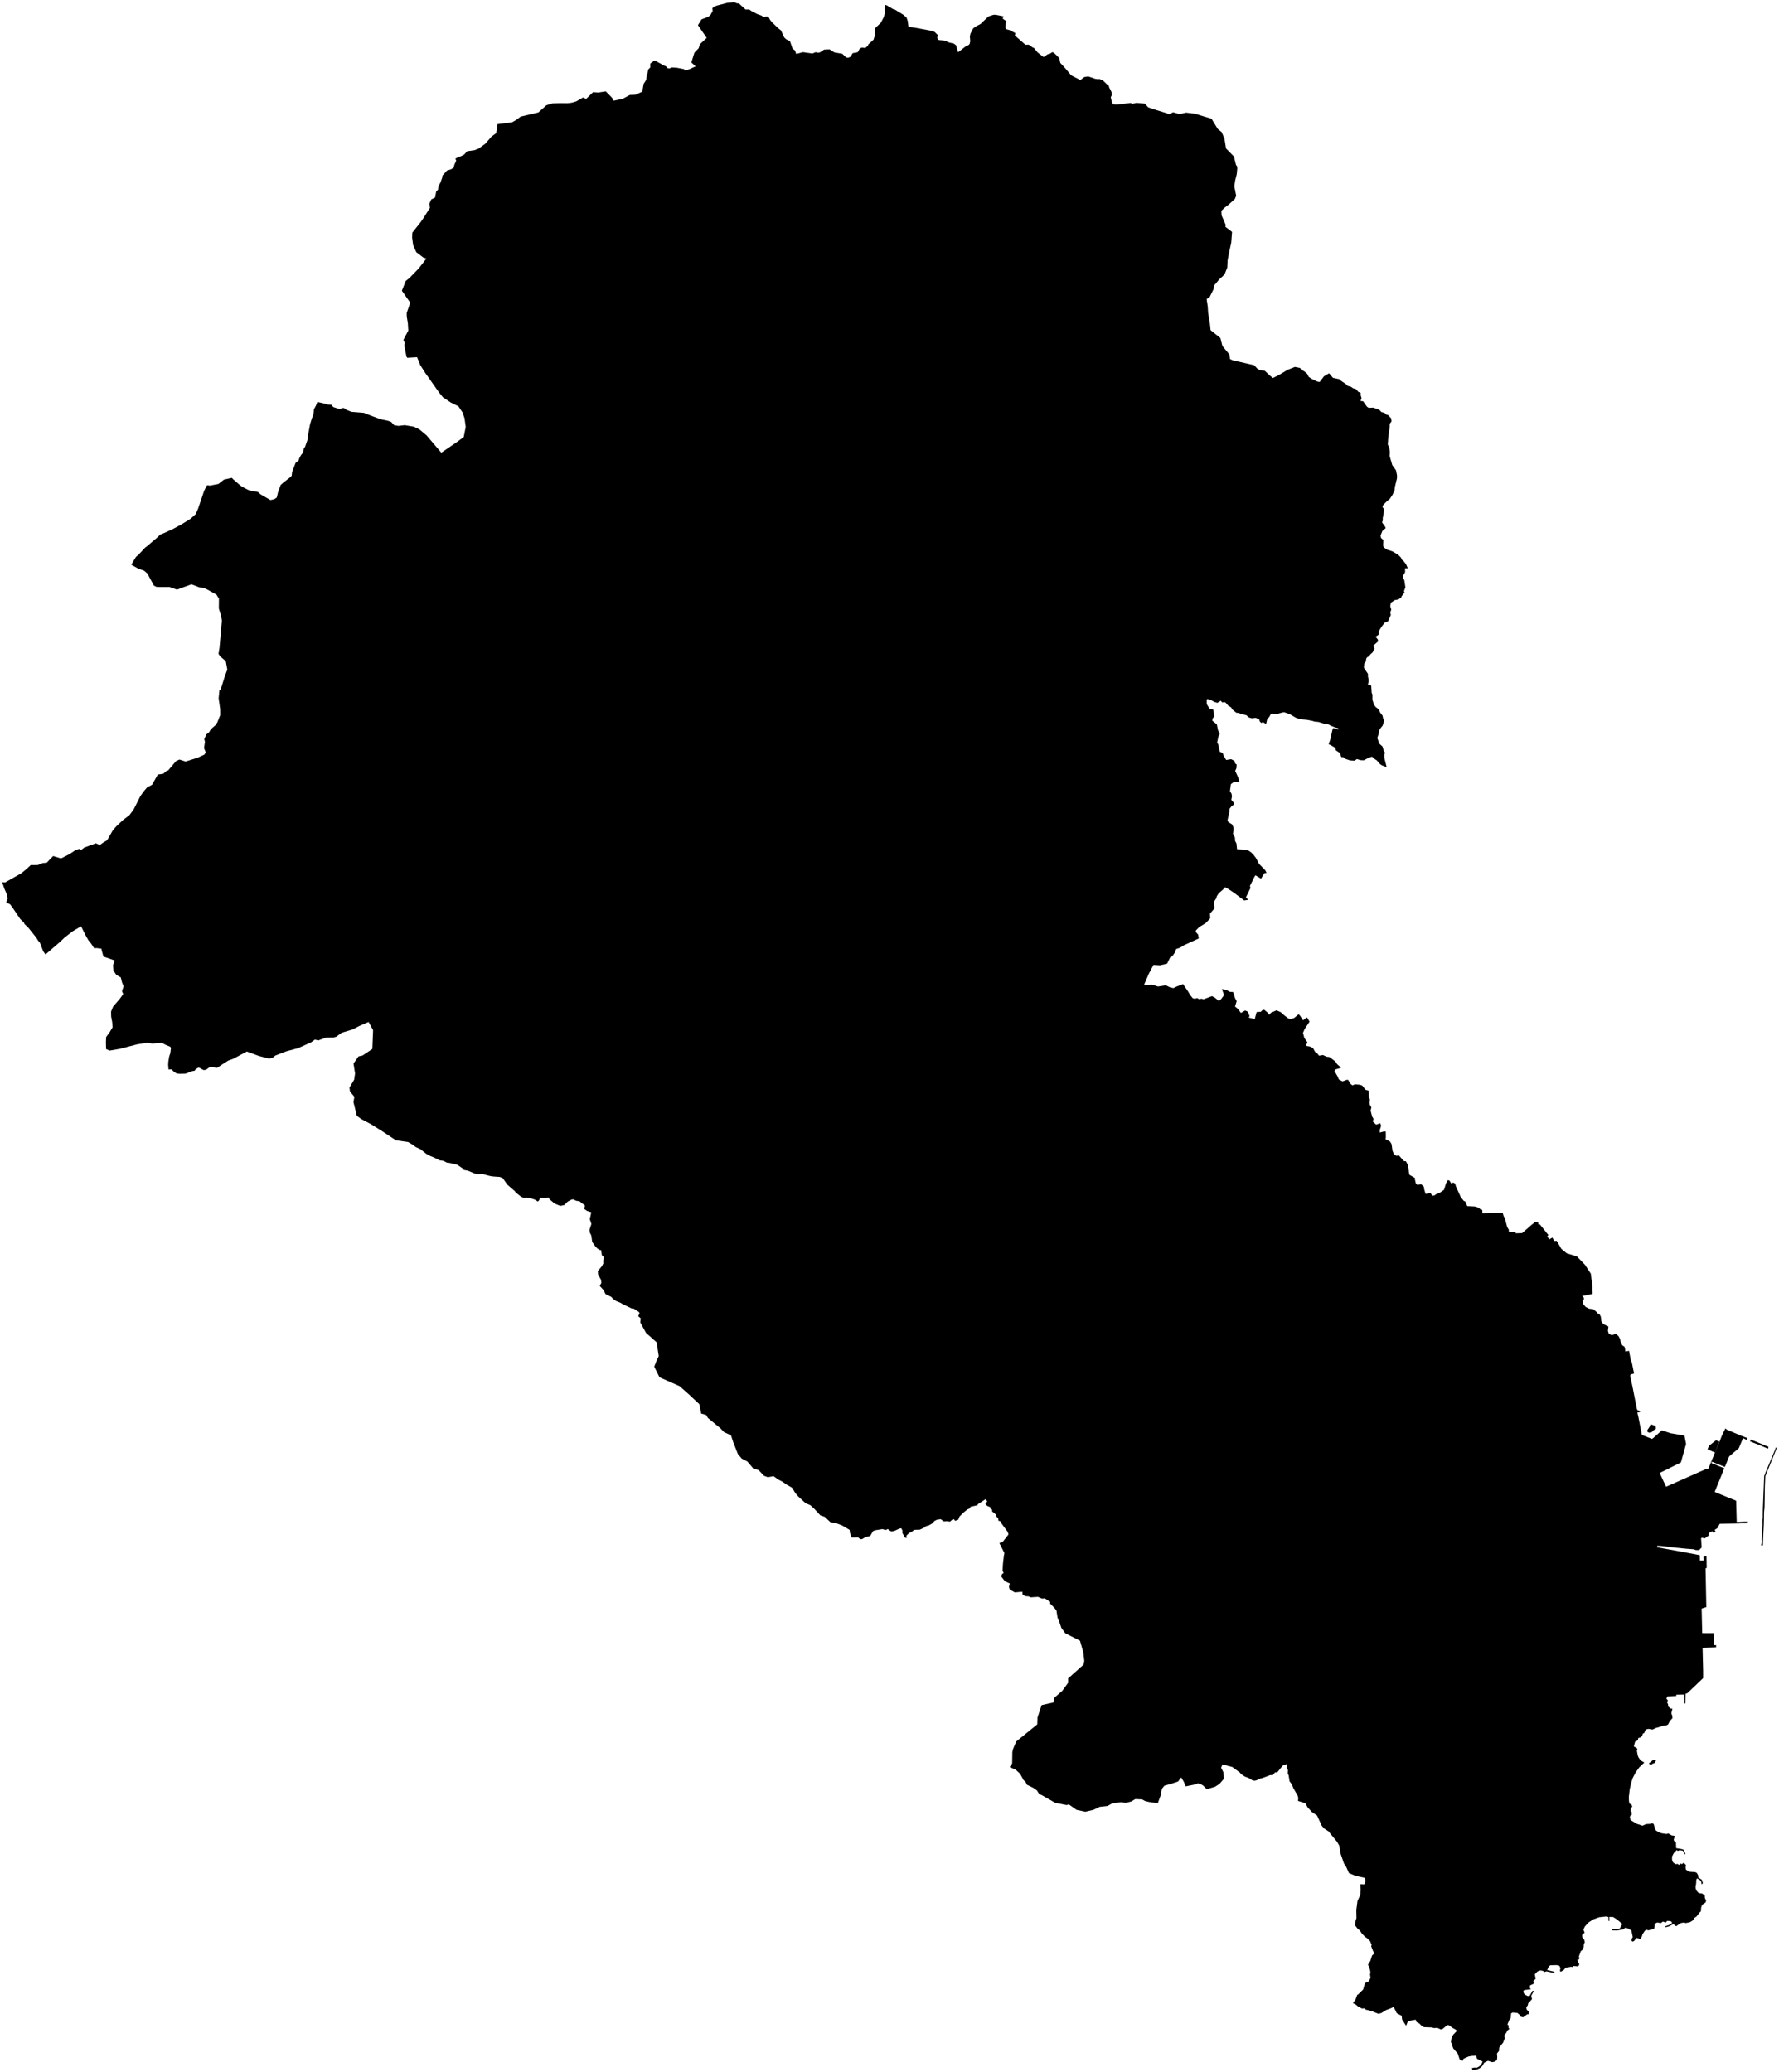 <?xml version="1.0"?>
<svg xmlns="http://www.w3.org/2000/svg" version="1.2" baseProfile="tiny" width="800" height="932" viewBox="0 0 800 932" stroke-linecap="round" stroke-linejoin="round">
<g id="sigung">
<path d="M 744.83 791.42 744.05 792.9 743.02 793.25 742.42 793.86 741.46 793.07 743.23 791.63 744.83 791.42 Z M 793.56 673.58 793.49 677.77 793.29 680.01 793.17 685.7 792.79 693.3 792.79 694.97 791.92 695.03 792.28 693.77 792.23 692.08 792.4 690.34 792.42 687.22 792.56 686.16 792.55 683.72 792.7 682.69 792.74 678.9 793.33 663.83 794.11 661.86 798.08 652.32 798.56 650.97 799 651.16 797.55 654.8 793.84 663.9 793.65 668.28 793.56 673.58 Z M 773.19 648.32 771.18 653.26 767.87 651.78 768.51 650.21 771.69 647.71 773.19 648.32 Z M 795.13 651.42 794.74 651.4 791.64 650.06 786.97 648.23 787.37 647.41 794.44 650.33 795.26 650.61 795.13 651.42 Z M 742.69 640.65 744.48 641.35 744.65 642.57 743.61 643.21 742.77 644.08 741.56 644.33 740.8 643.88 740.77 643.2 741.91 641.49 742.1 640.74 742.69 640.65 Z M 624.22 186.67 625.62 188.19 625.76 189.54 624.95 190.59 624.92 192.12 624.3 196.52 624.07 199.91 624.72 201.27 625.02 203.29 624.91 205.06 626.08 209.14 627.76 211.5 628.22 213.76 628.2 215.15 627.3 218.88 627.1 220.59 626.13 222.63 624.97 224.39 623.7 225.39 622 227.12 621.67 228.05 622.33 228.84 622.3 230.23 621.79 233.2 621.87 233.89 621.5 234.96 622.8 236.74 623.15 237.48 621.64 238.8 620.82 240.86 621.04 241.95 622.06 242.82 621.95 245.46 622.38 246.25 623.75 247.18 626.04 247.92 628.65 249.42 630 250.76 630.43 251.76 631 252.11 632.28 253.76 633.08 255.56 631.84 255.58 631.85 257.38 630.96 258.85 630.96 259.79 631.53 261.03 631.99 264.18 631.35 265.81 631.59 266.47 630.25 268.2 630.17 268.69 628.84 269.58 627.16 269.9 625.48 271.06 625.18 272.63 625.64 274.12 625.19 275.49 625.46 276.54 624.18 279.44 622.64 280.04 621.31 281.82 620.04 283.87 620.07 285.34 618.59 286.38 619.65 287.66 619.66 288.52 617.55 290.37 618.11 291.71 617.24 293.41 616.11 294.42 615.77 295.06 614.76 295.63 614.41 296.17 614.15 297.62 613.5 298.45 613.31 300.25 615.17 303.09 615.15 304.25 615.47 305.62 615.46 306.59 615.12 307.89 616.22 307.9 616.64 308.53 616.83 311.58 617.16 312.31 617.16 314.71 617.81 316.74 618.53 317.85 619.97 319.01 620.68 320.5 621.72 321.86 622.01 323.29 622.49 323.93 621.77 326.3 620.31 328.14 620.1 329.7 619.35 331.88 620.29 334.47 621.68 335.71 622.23 337.58 622.94 338.69 622.51 339.13 622.51 340.77 623.58 345.08 621.24 344.1 620.49 343.55 619.12 341.96 618.18 341.37 616.97 340.29 615.33 340.88 613.3 341.94 611.84 341.88 610.18 341.38 609.16 342.11 607.03 341.98 604.92 341.25 604.15 340.58 603.17 340.5 602.59 338.69 600.74 337.46 600.56 336.39 598.1 334.94 597.48 334.76 598.27 332.39 599.25 327.94 599.62 327.41 601.79 328.15 601.72 327.46 600.66 327.26 598.42 326.37 597.58 325.87 595.78 325.56 592.77 324.66 591.18 324.53 590.1 324.19 587.58 323.71 585 323.52 582.8 322.82 579.85 321.1 577.55 320.34 576.67 320.42 574.69 320.98 571.86 320.93 571.49 321.13 570.77 322.44 569.86 323.39 569.34 325.63 567.93 324.75 567.22 325.14 566.62 324.63 566.2 323.5 564.66 322.83 562.97 323.06 561.52 322.62 560.49 321.66 558.49 321.18 556.95 320.64 555.96 320.54 554.34 319.24 553.59 318.11 552.32 317.35 551.24 316.09 550.6 315.7 549.63 315.95 548.96 315.14 547.45 316.09 546.04 315.66 544.21 314.62 542.85 314.37 542.63 314.8 542.65 316.65 543.86 318.62 545.65 319.21 546.04 322.21 545.35 323.09 545.12 324.06 547.21 325.79 547.71 328.34 548.53 330.06 547.92 331.17 547.35 333.87 547.96 335.13 548.16 336.61 548.59 338.12 549.83 338.66 550.23 339.81 551.4 341.79 553.61 341.43 555.17 342.22 555.43 343.32 556.11 343.86 556 345.5 555.45 346.71 556.56 349.12 557.18 350.77 557.25 351.8 554.9 351.63 553.51 352.68 553.1 355.8 553.82 357.02 554 358.17 553.7 359.69 554.86 361.08 554.81 361.85 553.67 362.75 552.84 363.85 552.92 364.64 552.01 368.89 552.37 369.73 554.04 370.74 554.69 372.14 554.77 373.24 554.44 374.9 555.34 376.68 555.4 378.14 556.03 379.36 556.28 381.93 559.55 382.11 561.58 382.61 562.78 383.5 563.82 384.57 564.79 385.87 566.14 388.47 568.97 391.38 569.57 392.55 568.55 392.74 567.07 395.17 564.56 393.65 564.07 394.4 562.07 398.49 562.36 399.3 560.27 403.57 561.34 404.66 559.51 404.97 555 401.57 552.46 399.87 550.94 399.02 549.87 400.16 548.09 401.67 547.16 403.09 546.98 403.96 545.84 405.66 546.11 408.23 545.96 408.76 544.13 410.85 544.21 413.02 542.15 415.19 539.3 416.91 537.8 418.43 537.71 419.11 538.77 420.31 539.06 422.07 532.11 425.25 530.65 426.23 528.87 426.83 528.51 428.15 527.16 430.06 526.25 430.49 524.84 433.38 521.65 434.13 518.7 433.96 516.64 437.87 514.51 442.79 515.98 442.97 517.79 442.78 520.76 443.67 524.24 443.13 526.23 444.07 527.7 444.39 529.17 443.66 531.99 442.58 534.23 445.84 535.22 447.52 536.38 448.96 537.37 449.18 538.33 448.85 539.26 449.38 540.36 449.13 541.17 449.44 545 447.99 546.33 448.69 548.12 450.15 549.09 449.37 550.45 447.52 549.49 444.83 551.32 445.17 553.07 446.05 554.53 446.16 555.38 448.86 556.12 450.27 555.38 452.69 556.67 453.71 558.04 455.54 559.93 454.45 561.14 454.99 561.93 457.01 561.5 457.61 564.25 458.31 565.1 455.16 567 455.01 567.71 454.27 568.54 454.15 569.86 455.24 570.85 456.42 571.5 455.49 574.04 454.38 575.94 455.21 577.52 456.63 579.39 458.05 580.49 458.26 581.95 457.83 584.02 456.13 584.72 456.93 585.95 458.86 587.77 457.56 588.9 459.46 586.68 462.81 585.94 464.51 586.54 466.79 587.95 468.79 587.38 469.94 587.66 470.44 588.9 470.62 590.42 471.31 591.41 473.09 592.36 473.78 593.19 474.8 594.87 474.47 596.68 475.27 597.82 475.37 600.54 477.41 601.26 478.57 603.1 480.21 600.43 481 600.12 481.69 601.55 484.19 602.05 485.46 603.71 486.33 605.64 485.63 606.25 485.65 607.19 487.31 608.17 488.14 609.29 487.66 611.68 487.86 612.67 488.29 614.03 490.09 615.54 490.56 615.57 493.08 616.07 494.71 615.86 495.33 615.95 496.73 616.69 498.02 616.35 499.47 617.06 502.2 617.66 503.17 617.32 504.39 618.84 505.79 620.71 505.15 621.09 506.32 620.46 508.21 620.49 509.33 622.39 508.83 623.17 508.89 623.2 511.8 623.01 512.31 625.05 513.35 625.77 514.52 626.19 517.55 626.82 519.03 627.96 519.83 629.07 519.63 631.32 522.17 632.24 522.28 633.21 524.09 633.54 527 633.8 528.34 636.28 529.76 636.28 530.51 636.73 532.32 637.38 532.88 639.06 532.57 640.28 533.69 640.43 534.8 641.06 536.91 643.29 536.55 644.09 537.73 644.98 537.68 645.79 537.08 647.48 536.39 649.35 535.12 650.3 532.1 651.11 530.75 651.79 530.94 652.85 532.52 653.38 531.77 654.35 532.27 654.73 533.6 656.83 538.24 658.21 540.04 658.96 540.38 659.82 542.43 663.18 542.6 664.91 543.12 665.81 543.93 666.56 544.15 666.64 545.67 675.75 545.52 676.15 546.86 676.75 548.03 677.77 551.85 678.49 553.03 678.54 554.11 680.2 554.03 681.58 554.29 681.61 554.66 684.48 554.57 688.17 551.33 690.15 549.69 691.67 549.63 691.79 550.68 692.46 550.64 696.29 555.42 695.77 556.08 696.7 557.35 698.11 556.57 698.88 558.11 700.04 558.08 702.14 561.67 704.54 563.65 709.14 565.06 712.75 568.82 715.37 572.8 716.12 578.54 716.2 581.9 711.48 582.83 712.22 583.58 712.26 584.46 711.66 584.63 711.99 586.5 713.09 587.8 714.61 588.55 716.42 588.76 717.71 589.8 718.47 590.66 719.33 591.09 719.87 592.14 720.14 594.32 721.04 595.51 723.29 596.57 723.06 598.52 723.45 599.81 724.82 600.5 726.58 599.82 727.81 600.86 728.5 602.18 728.84 603.58 729.55 605.05 730.46 605.6 730.77 606.56 730.86 607.84 732.57 607.5 733.39 611.89 733.81 612.69 734.81 617.69 733.29 618.12 733.08 618.77 734.17 623.85 736.08 633.64 736.44 634.28 737.4 634.52 737.52 635.03 736.3 635.26 736.8 637.41 738.35 645.33 742.84 647.11 743.39 646.77 747.31 643.28 751.27 644.56 757.49 645.64 758.2 649.39 755.89 657.71 746.68 662.28 746.41 662.6 749.22 668.63 767.1 660.71 768.29 660.41 770.84 654.14 772.98 649.04 774.37 645.51 775.91 642.36 776.53 642.96 783.03 645.69 785.76 646.75 785.51 647.61 783.83 646.74 781.95 651.27 777.58 655.01 775.65 659.74 769.85 657.38 769.6 657.97 775.41 660.33 771.07 670.98 780.73 674.92 780.99 684.48 784.48 684.33 786.23 684.37 785.43 685.04 781.35 685.18 773.33 685.31 772.32 687.23 771.04 688.04 771.46 688.82 770.52 689.35 770.04 688.63 768.71 689.31 768.27 689.88 768.35 690.59 766.59 691.87 765.37 691.55 764.96 691.84 765.23 695.94 764.04 697.13 762.57 697.11 761.65 696.75 758.22 696.5 752.55 695.94 747.03 695.25 745.33 695.17 745.15 695.87 753.6 697.37 764.2 699.37 764.38 699.47 764.41 701.83 766.06 701.8 766.03 700.09 767.21 699.82 767.41 700.13 767.49 705.1 766.97 705.35 767.32 722.76 765.21 723.44 765.47 734.47 770.55 734.49 770.8 739.89 771.7 739.83 771.7 740.84 765.63 741.1 765.88 751.25 765.89 754.7 758.76 761.5 757.97 761.75 757.86 766.11 757.49 766.18 757.16 762.09 753.81 762.15 753.82 762.72 749.9 762.91 749.35 763.93 750.04 764.73 749.67 765.6 750.12 766.47 750.16 767.42 751.32 768.46 752.07 768.41 751.58 770.59 751.92 771.32 752.12 772.69 750.91 773.99 750.14 775.51 749.44 775.93 748.03 776 747.32 776.35 744.63 777.12 743.09 777.84 741.34 777.52 740.42 777.71 739.85 778.22 739.4 779.36 738.74 779.71 738.52 780.62 737.92 781.24 736.63 781.73 736.62 782.57 735.29 783.26 734.71 785.42 735.97 786.09 736.33 786.69 736.07 787.29 736.46 789.42 736.82 790.37 737.74 791.68 739.42 792.68 737.13 794.86 735.56 797.06 734.21 799.64 733.51 801.9 732.87 804.69 732.48 808.08 732.52 809.92 732.78 811.22 733.55 811.41 734.02 812.37 733.32 813.62 733.33 814.68 733.81 815 733.74 816.36 733.15 816.48 732.92 817.26 733.26 818.54 736.04 820.24 738.61 821.08 740.18 820.36 742.15 820.25 742.99 819.95 743.68 820.38 744.2 822.35 744.66 823.23 745.85 823.97 747.09 824.45 749.37 824.81 750.24 824.56 751.73 825.44 753.11 825.64 752.65 827.48 753.13 828.41 753.66 828.56 753.75 831.16 756.54 831.64 757.14 831.93 757.93 833.73 757.51 833.96 756.79 832.3 755.26 832.08 754.5 832.45 754.04 831.99 752.64 833.48 751.89 834.98 751.91 836.49 752.34 837.54 753.42 838.37 754.43 838.26 755.01 838.75 755.64 838.12 756.36 838.34 757.16 837.73 758.18 838.8 757.97 839.76 758.13 840.8 759.44 841.74 762.36 841.96 763.06 842.33 763.7 843.49 763.68 844.37 765.3 845.4 765.76 846.92 765.21 847.49 764.93 845.89 763.21 844.76 762.83 845.29 762.72 847.16 762.46 848.59 762.57 849.54 763.1 850.53 763.93 851.37 765.49 851.6 766.61 852.47 766.65 853.51 767.22 854.81 767 855.55 765.42 856.68 764.97 857.98 764.87 859.61 764.37 860 762.9 861.92 761.98 862.52 761.3 863.64 760.05 864.42 758.06 864.87 757.31 864.62 755.86 864.85 753.75 866.29 752.47 865.32 750.65 866.3 749.01 866.76 748.8 866.32 750.49 865.77 751.59 865.22 751.94 864.63 751.3 863.99 749.7 863.89 749.04 864.65 747.83 864.17 746.86 864.87 745.24 864.6 744.16 865.14 743.87 867.41 741.28 868.14 740.3 867.87 739.62 868.39 738.65 869.85 738.31 870.95 737.66 872.09 735.96 871.49 734.82 872.93 734.16 873.22 733.66 872.79 733.79 871.87 734.24 871.2 733.63 868.2 732.2 867.35 731.01 866.9 729.8 867.74 727.07 868.2 724.9 868.16 724.83 867.57 727.39 867.56 728.34 867.36 729.53 865.28 727.2 863.29 725.41 862.14 723.66 862.12 723.73 863.89 723.35 863.95 723.27 862.13 722.26 861.91 719.17 862.24 716.54 863.18 714.33 864.6 712.66 866.46 712.04 867.84 712.57 869.17 711.48 870.2 711.53 871.22 712.41 872.33 712.63 873.48 712.2 874.54 712.15 875.73 711.73 876.78 710.85 877.54 709.93 880.12 710.41 880.43 709.91 881.31 709.25 881.45 710.22 883.44 709.72 884.33 707.65 884.17 707.2 884.61 706.46 884.51 704.08 884.93 703.1 886.05 701.74 886.8 701.47 886.08 701.71 885.38 701.44 884.38 700.91 883.9 699.93 883.77 697.19 883.83 696.46 884.42 695.75 885.99 699.07 886.77 698.76 887.27 695.42 886.57 694.5 886.88 693.8 886.33 692.64 886.16 691.36 886.64 690.18 887.94 690.59 889.9 689.5 890.93 689.75 892.08 688.01 892.94 687.95 894.04 688.44 894.64 685.66 894.95 685.03 895.31 685.2 896.35 685.67 897.01 687.09 897.73 687.93 897.54 689.1 895.41 689.82 895.27 688.59 897.58 688.93 899.09 687.18 901.01 687.06 901.76 686.33 902.84 686.58 903.85 687.51 904.68 687.49 905.85 686.84 905.85 684.9 907.25 683.47 906.86 683.46 906.22 682.32 905.26 680.14 905.09 679.51 905.52 679.38 907.47 678.67 908.53 677.86 910.48 678.58 911.11 678.28 911.68 678.73 912.5 677.79 913.25 677.47 914.05 676.49 915.33 676.73 916.88 675.87 917.9 676.16 918.31 674.15 920.9 674.1 922.33 673.18 923.52 673.3 925.16 673.16 926.5 672.08 927.21 670.97 927.42 669.12 926.81 667.42 927.67 666.56 929.17 665.51 930.07 664.31 930.65 662.16 931 661.9 930.06 663.15 929.83 663.99 929.96 665.05 929.43 666.08 928.55 666.71 927.14 664.19 925.87 663.84 924.52 661.83 924.61 660.39 924.87 658.13 925.88 657.74 926.83 656.4 926.21 655.53 923.56 653.5 921.22 652.42 918.11 652.81 916.49 653.49 915.05 655.18 913.35 654.59 912.75 653.28 912.05 651.53 910.8 650.78 910.76 648.67 912.52 647.94 912.69 646.27 911.96 644.95 912.09 643.77 911.79 640.32 911.67 639.26 911.03 638.26 910.01 637.05 909.42 636.61 908.3 633.12 908.96 632.32 911.04 630.51 908.27 630.31 906.57 628.09 905.36 626.69 902.54 625.7 903.09 623.31 903.99 621.12 905.35 619.83 905.65 616.67 904.4 614.19 903.79 613.5 903.21 612.45 903.31 610.56 902.27 609.82 901.62 608.4 900.84 609.56 899.3 610.33 897.12 610.56 897.11 612.98 894.76 613.82 891.85 615.51 891.07 616.31 889.52 616.08 887.85 616.29 887.37 616.13 886.08 615.52 884.22 615.14 883.61 616.26 881.82 617 879.44 618.09 878.5 617.49 877.53 616.57 875.19 616.84 874.74 616.12 873 614.69 871.61 613.76 870.99 612.45 869.61 611.53 868.22 610.47 867.35 609.24 865.73 609.57 863.93 609.99 862.61 609.92 858.97 610.45 854.94 611.68 852.25 611.89 850.01 611.75 847.39 613.5 847.49 614.02 846.11 613.8 844.54 609.5 843.61 606.6 842.37 605.28 839.39 604.4 838.15 602.8 833.5 602.28 830.13 601.27 828.32 597.95 824.29 597.79 823.87 595.28 822.2 594.32 820.98 592.29 816.53 589.98 814.94 588.02 812.81 587.03 811 583.68 809.91 583.85 808.63 583.5 807.45 581.63 804.23 580.91 802.45 579.9 801.09 579.49 798.42 579.08 797.57 579.16 796.08 578.69 794.88 578.55 793.39 576.84 794.04 574.41 797.03 573.39 797.09 572.33 798.39 571.26 798.31 567.33 799.77 566.84 799.8 565.07 800.65 564.11 800.86 563.13 800.62 561.36 799.53 559.9 799.05 558.02 797.83 557.71 797.3 554.15 794.67 549.75 793.52 549.12 794.98 550.19 797.11 550.35 799.75 550.1 800.29 548.4 802.28 546.4 803.56 543.37 804.47 542.59 804.59 540.98 802.98 539.94 802.39 538.74 802.03 537.01 802.62 533.21 803.38 532.34 801.29 531.17 799.37 529.76 801.21 526.84 802.18 523.6 803.1 522.5 804.49 521.92 807.48 520.65 810.98 516.65 810.4 514.9 809.96 513.54 809.25 510.53 809.12 508.7 810.2 506.22 810.8 504.06 810.5 500.16 811.05 498.03 812.2 494.52 812.59 491.82 813.9 488.09 814.79 484.13 813.95 480.67 811.51 479.66 811.8 474.5 810.78 468.32 807.24 467.42 806.99 466.3 805.22 464.63 804.04 461.79 802.65 461.17 801.34 460.32 800.61 458.93 798.11 458.41 797.42 456.78 795.92 454.03 794.69 455.16 793.08 455.24 787.95 455.52 786.68 456.96 783.22 466.44 775.51 466.56 772.44 468.4 766.85 473.73 765.65 474.08 763.58 477.72 760.39 480.37 756.72 480.3 754.86 487.28 748.62 487.6 746.93 487.16 743.12 485.67 737.89 479.04 734.52 477.26 732.05 476.41 729.54 475.57 727.5 475.08 724.34 474.12 723.07 472.22 721.17 472.27 720.39 469.88 718.83 468.57 718.93 466.78 718.15 463.5 718.36 462.66 717.96 460.94 717.81 459.79 717 459.74 715.86 456.36 716.14 454.12 714.93 453.73 713.75 454.09 712.14 451.87 711.1 450.16 708.87 450.71 707.78 451.34 707.52 450.84 706.3 451.02 703.32 451.45 699.57 451.68 698.47 449.41 694 450.92 693.41 453.52 690.07 453.12 688.87 450.18 684.89 449.94 684.2 448.99 683.88 448.93 683 448.02 681.91 447.98 681.24 446.12 679.71 446.19 678.98 445.32 678.4 445.31 677.82 443.94 677.23 443.27 676.66 443.06 675.9 443.99 675.35 443.23 674.2 439.85 676.42 439.48 676.97 436.32 677.67 436.33 678.28 434.94 678.88 433.01 680.48 431.49 682.03 430.93 683.45 429.51 683.95 428.96 683.22 428.24 683.42 427.22 684.32 425.8 684.12 424.47 684.22 423.01 683.22 421.33 683.45 420.26 684.01 419.23 685.14 417.81 685.96 416.18 686.44 416.14 686.76 413.66 687.93 411.06 688.02 410.3 688.7 408.81 689.46 407.58 690.65 407.76 691.65 407 691.56 405.8 689.44 405.85 688.35 405.28 687.29 404.39 687.48 402.23 688.48 400.86 688.75 399.73 688.13 399.35 687.64 398.26 688.09 396.82 687.69 393.44 688.23 392.59 688.6 391.3 690.81 389.32 691.22 387.68 692.19 386.82 692.2 385.89 691.41 383.01 691.52 382.25 689.49 382.06 688.03 378.68 686.03 375.72 684.91 373.51 684.63 370.85 682.16 368.91 681.49 366.18 678.55 364.41 676.93 362.26 676.02 359.01 673.04 357.67 671.51 356.21 669.09 353.63 667.6 351.84 666.36 349.92 665.36 347.88 663.89 345.24 664.34 343.61 663.72 341.11 661.12 338.83 660.52 336.07 657.29 333.53 655.96 331.8 653.88 329.79 648.75 328.71 645.49 325.57 644.04 323.96 642.33 318.36 637.71 317.51 636.31 315.34 635.75 314.47 631.49 309.88 627.18 305.6 623.38 296.58 619.41 294.19 614.61 295.18 612.13 296.23 609.86 295.29 603.69 290.49 599.42 287.92 594.69 288.15 592.91 287.02 591.95 287.59 590.49 287.27 590 284.69 588.34 284.18 588.5 280.35 586.67 278.81 585.8 277 585.08 275.67 584.14 274.9 583.26 272.31 582 271.34 580.11 269.71 578.33 270.45 576.88 270.25 575.51 268.96 573.21 268.84 571.65 270.75 569.33 271.32 568.15 271.24 567.23 271.47 565.25 270.64 564.47 270.34 562.22 269.72 562.16 268.67 561.5 267.66 560.48 266.32 558.56 265.9 555.62 265.22 554.29 265.1 553.05 265.95 550.46 265.22 548.28 265.91 545.2 264 544.58 262.71 543.67 263.03 542.12 260.56 540.24 259.09 540.02 257.82 539.38 257.07 539.47 255.31 540.38 253.73 541.95 251.95 542.32 249.47 541.31 247.26 539.48 246.57 538.5 244.94 538.81 242.91 538.65 242.45 539.76 241.89 540.38 240.44 539.47 238.52 538.87 236.58 538.57 235.63 538.73 234.32 538.21 231.97 536.32 231.42 535.62 228.17 532.8 226.03 529.78 224.69 529.3 221.96 529.12 220.28 528.87 217.11 528.02 214.53 528.08 213.41 527.75 210.49 526.52 208.54 526.14 207.92 525.38 205.59 523.79 202.08 522.98 200.94 522.86 199.48 522.1 197.72 521.83 194.85 520.42 193.38 519.84 191.68 518.91 189.11 516.85 187.05 515.9 185.28 514.63 183.46 513.59 178.05 512.83 172.18 508.93 166.85 505.59 162.44 503.27 160.47 501.8 158.95 495.67 159.36 493.25 157.39 490.9 157.16 489.14 159.27 485.55 159.67 482.78 158.97 478.32 161.21 475.11 163.06 474.69 167.44 471.75 167.77 463.26 165.75 459.6 161.39 461.51 158.52 463 153.66 464.46 151.23 466.25 150.11 466.55 146.57 466.65 143.12 467.91 141.62 467.54 139.82 468.81 134 471.41 128.85 472.78 123.77 474.74 122.64 475.7 120.95 476.09 116.27 474.86 111.01 472.91 104.91 476.16 102.58 477.01 97.61 480.23 95.35 479.93 94.22 479.98 92.61 481.14 91.52 481.24 89.37 480.08 88.16 480.72 87.46 481.57 86.42 481.72 83.41 482.86 80.9 482.95 79.4 482.77 78.22 482 77.11 480.91 75.8 481 75.62 478.87 75.72 477.33 76.1 475.06 76.57 473.75 76.88 471.37 76.59 470.76 74.4 469.87 72.78 468.98 68.44 469.33 66.35 468.94 61.71 469.67 53.85 471.71 49.27 472.49 47.7 471.8 47.62 468.64 47.74 466.36 49.33 464.19 50.63 461.99 50.45 459.69 49.98 457.15 49.94 454.94 50.88 452.68 53.88 449.2 55.4 447.05 54.86 445.77 55.58 443.6 54.86 441.78 54.31 439.56 52.32 438.47 51.04 436.52 50.81 434.17 51.54 431.94 46.5 430.19 45.66 427.12 45.65 426.68 43.48 426.38 42.35 426.46 41.04 424.46 39.67 422.74 38.44 420.54 36.46 416.58 32.79 418.76 29.1 421.59 26.95 423.65 20.45 429.26 19.38 427.72 17.94 423.97 17.25 423.2 16.17 421.51 12.68 417.15 11.03 415.6 10.81 414.99 9.09 413.3 5.83 408.45 4.53 406.69 2.76 405.87 3.42 404.21 3.12 402.28 1.97 399.67 1 396.75 2.29 396.87 9.49 392.8 12.06 390.73 13.81 389.06 17.03 389.04 19.16 388.15 21.04 387.96 23.91 384.99 27.44 386.07 31.3 384.11 34.05 382.24 35.71 381.78 36.29 382.41 37.9 381.18 43.12 379.26 44.86 380.05 46.6 378.79 48.17 377.89 50.69 373.49 52.21 371.72 55.17 368.91 58.22 366.58 60.12 364 63.14 358 64.5 356.08 66.07 354.2 68.4 352.91 70.96 348.35 73.39 348.01 75.04 346.56 75.61 346.5 79.19 342.27 80.71 341.6 83.47 342.48 88.87 340.78 91.95 339.35 92.5 338.3 91.75 336.44 92.17 333.66 91.87 332.41 92.79 330.29 93.97 329.4 94.84 327.95 96.92 326.11 97.72 324.9 99.03 321.62 99.01 318.89 98.32 314.03 98.66 310.5 99.3 309.9 101.06 304.24 102.22 301.12 101.53 297.32 99.05 295.24 98.26 294.03 98.7 291.41 99.79 279.14 99.49 277.25 98.41 273.63 98.46 269.26 97.34 267.43 93.23 265.13 91.4 264.31 89.68 264.16 86.09 262.78 79.58 265.17 76.21 263.98 72.53 264.01 70.34 263.93 69.2 263.36 66.29 257.96 64.86 256.69 62.19 255.75 59.02 253.96 61.12 250.49 62.48 249.27 65.28 246.27 66.25 245.54 70.73 241.71 72.11 240.38 73.25 239.97 77.76 237.92 81.78 235.74 85.68 233.31 88.04 231.19 89.14 228.58 91.79 220.77 92.89 218.52 93.34 218.24 94.35 218.4 98.22 217.66 100.74 215.69 104.28 214.91 104.79 215.5 107.85 218.15 108.91 218.95 111.76 220.4 112.89 220.72 116 221.28 117.2 222.34 121.61 224.89 123.32 224.51 124.44 223.79 125.1 221.08 126.25 218.06 127.4 217.05 130.28 214.82 131.18 213.96 131.35 212.28 132.91 208.2 134.3 207.1 134.58 206.1 135.38 204.65 136.32 203.45 136.56 201.86 137.21 200.91 138.4 197.46 138.63 195.11 139.44 190.78 140.22 188.22 140.93 186.4 141.19 184.07 142.16 182.26 142.71 180.76 145.81 181.48 147.39 181.95 149 182.02 149.86 183.06 152.7 183.99 154.12 183.49 154.67 183.52 155.94 184.38 158.05 185.21 163.61 185.66 167.56 187.22 171.3 188.58 174.53 189.26 175.89 189.75 177.27 191.24 179.22 191.54 182 191.21 186.16 191.91 188.57 193.08 191.82 195.8 198.45 203.59 204.93 199.18 208.54 196.54 209.43 192 208.89 188.07 207.99 185.45 206.15 182.74 202.66 181 199.14 178.63 197.45 176.52 191.19 167.65 189.04 164.29 187.54 160.64 183.14 160.91 182.77 160.36 181.85 155.42 182.03 154.15 181.42 152.84 183.61 148.66 183.41 145.3 182.92 142.4 182.9 140.74 184.47 136.1 180.72 130.76 182.45 126.37 184.16 125 188.28 120.76 191.75 116.28 190.32 115.79 187.21 113.41 185.78 110.25 185.33 106.83 185.42 104.62 189.2 99.86 190.72 97.63 193.36 93.42 193.05 91.69 193.96 89.68 195.65 88.84 196.15 86.13 196.97 85.3 197.14 83.84 198.08 82.08 199.05 79.38 198.84 79.12 201.04 76.69 202.77 76.17 203.94 75.49 204.35 74.05 205.15 72.23 204.79 71.36 206.43 70.46 206.79 70.47 208.73 69.54 210.08 68.02 213.43 67.53 215.21 66.85 218.26 64.63 221 61.45 223.13 59.88 223.75 55.84 230.28 55.01 232.25 53.86 234.12 52.45 242.08 50.59 245.68 47.36 248.45 46.5 251.93 46.39 255.11 46.42 256.95 46.23 259.15 45.6 262.19 43.85 263.57 44.5 266.73 41.44 269.03 41.62 272.41 41.09 275.24 43.97 275.98 45.3 280.06 44.42 283.18 42.73 285.77 42.63 288.83 41.22 289.44 37.71 290.64 35.87 290.84 33.81 291.23 32.93 291.47 31.32 292.42 30.33 292.4 28.63 294.04 27.38 294.6 27.29 297.54 28.88 297.71 29.22 299.48 29.79 300.05 30.59 300.94 30.81 302.21 30.32 304.39 30.48 307.65 31.1 307.8 31.75 309.97 31.15 312.8 29.86 310.9 28.08 312.27 23.69 314.14 21.75 314.8 19.85 317.8 17.04 313.86 11.33 315.47 8.72 318.49 7.56 319.46 6.8 320.5 4.93 320.35 3.74 320.95 3.13 322.36 2.52 327.12 1.29 330.2 1 331.42 1.52 332.3 1.56 335.27 4.3 336.93 4.28 337.84 4.94 340.46 6.31 342.49 7.03 343.33 7.7 344.77 7.43 345.6 7.64 346.3 8.96 347.17 10.02 350.01 12.75 351.19 13.65 352.65 16.84 353.54 17.68 355.23 18.47 356.39 21.83 357.5 22.72 358.05 24.27 361.05 23.46 365.35 24.07 366.82 23.46 367.67 23.72 368.66 23.59 370.59 22.31 373.06 22.21 375.18 23.56 378.78 24.19 380.49 25.82 381.36 26 382.46 25.55 383.44 23.91 385.74 23.47 386.63 21.82 387.59 21.4 389.1 21.59 390.27 20.6 390.53 19.94 392.83 17.83 393.45 15.88 393.55 14.27 393.42 12.79 396.12 10.22 397.49 7.6 397.92 5.51 397.76 2.8 397.99 2.18 398.83 2.44 401.6 4.1 402.4 4.31 406.19 6.63 407.65 7.88 408.19 9.42 408.54 12.03 412.14 12.6 419.17 13.9 420.32 14.38 421.83 15.88 421.48 16.83 421.75 17.76 422.23 18.01 424.6 18.21 426.84 19.13 428.98 19.64 429.92 20.35 430.86 23.5 434.24 20.88 435.62 20.22 436.04 19.76 436.33 18.56 436.14 16.39 436.42 15.11 437.57 12.87 438.54 12.05 440.97 10.78 444.16 7.71 444.7 7.31 446.83 6.65 447.84 6.66 451.4 7.38 450.87 8.36 452.62 9.58 452.18 10.68 452.09 12.41 452.35 13.1 454.01 13.54 456.58 14.88 456.39 15.97 461.13 20.13 462.65 20.09 464.53 21.45 464.93 21.53 466.62 23.61 469.29 25.66 471.14 24.4 471.83 24.34 473.27 23.44 474.03 23.82 476.36 26.12 476.8 28.27 479.1 30.79 481.73 33.91 485.83 36.01 487.65 34.64 489.39 34.38 492.42 35.43 493.95 35.68 494.33 35.5 496.05 36.24 497.9 38.06 498.44 38.09 498.79 39.3 499.91 41.56 499.99 42.8 499.49 43.7 500.04 46.12 500.62 46.91 502.1 47.07 508.5 46.3 509.14 46.71 511.1 46.26 514.8 46.61 516.35 48.29 519.87 49.46 524.66 50.93 525.62 51.38 527.56 50.52 530.13 51.25 531.18 51.17 533.37 50.66 537.36 51.15 544.81 53.4 547.62 58.01 549.32 59.36 550.61 62.28 551.34 66.79 554.89 70.41 555.83 74.22 556.26 74.72 556.39 75.75 556.16 78.28 555.43 81.24 555.07 83.83 555.89 88.04 555.31 89.5 552.35 92.15 550.66 93.42 549.22 94.85 549.35 96.89 551.18 101.09 551.06 102.02 554.04 104.29 553.67 109.21 552.83 112.96 552.05 117.03 551.88 120.37 550.76 123.18 550.22 123.86 548.35 125.56 545.93 128.45 545.74 130.02 543.9 133.76 542.61 134.46 543.11 137.83 543.29 140.74 544.07 145.46 544.4 148.49 548.8 152.01 549.71 155.61 552.35 158.8 552.93 159.63 553.13 161.46 554.24 162.01 564 164.25 565.53 165.94 566.49 166.39 568.82 166.8 571.04 168.89 572.43 170 575.4 168.49 579.01 166.33 582.29 165.02 584.73 165.52 585.08 166.27 586.5 166.99 587.8 168.07 588.52 169.48 589.92 170.41 592.48 171.64 593.45 171.78 595.35 169.26 597.69 167.87 599.4 169.9 602.59 170.6 602.79 171.07 605.36 172.83 606.04 173.55 607.44 173.91 608.52 174.64 609.67 174.92 610.82 176.22 611.9 176.66 611.89 177.81 612.28 178.99 611.83 180.33 612.99 180.47 614.72 182.91 615.48 183.42 617.54 183.32 620.2 184.26 621.25 185.34 622.53 185.64 623.58 186.57 624.22 186.67 Z" fill-rule="evenodd" id="26510000"/>
</g>
</svg>